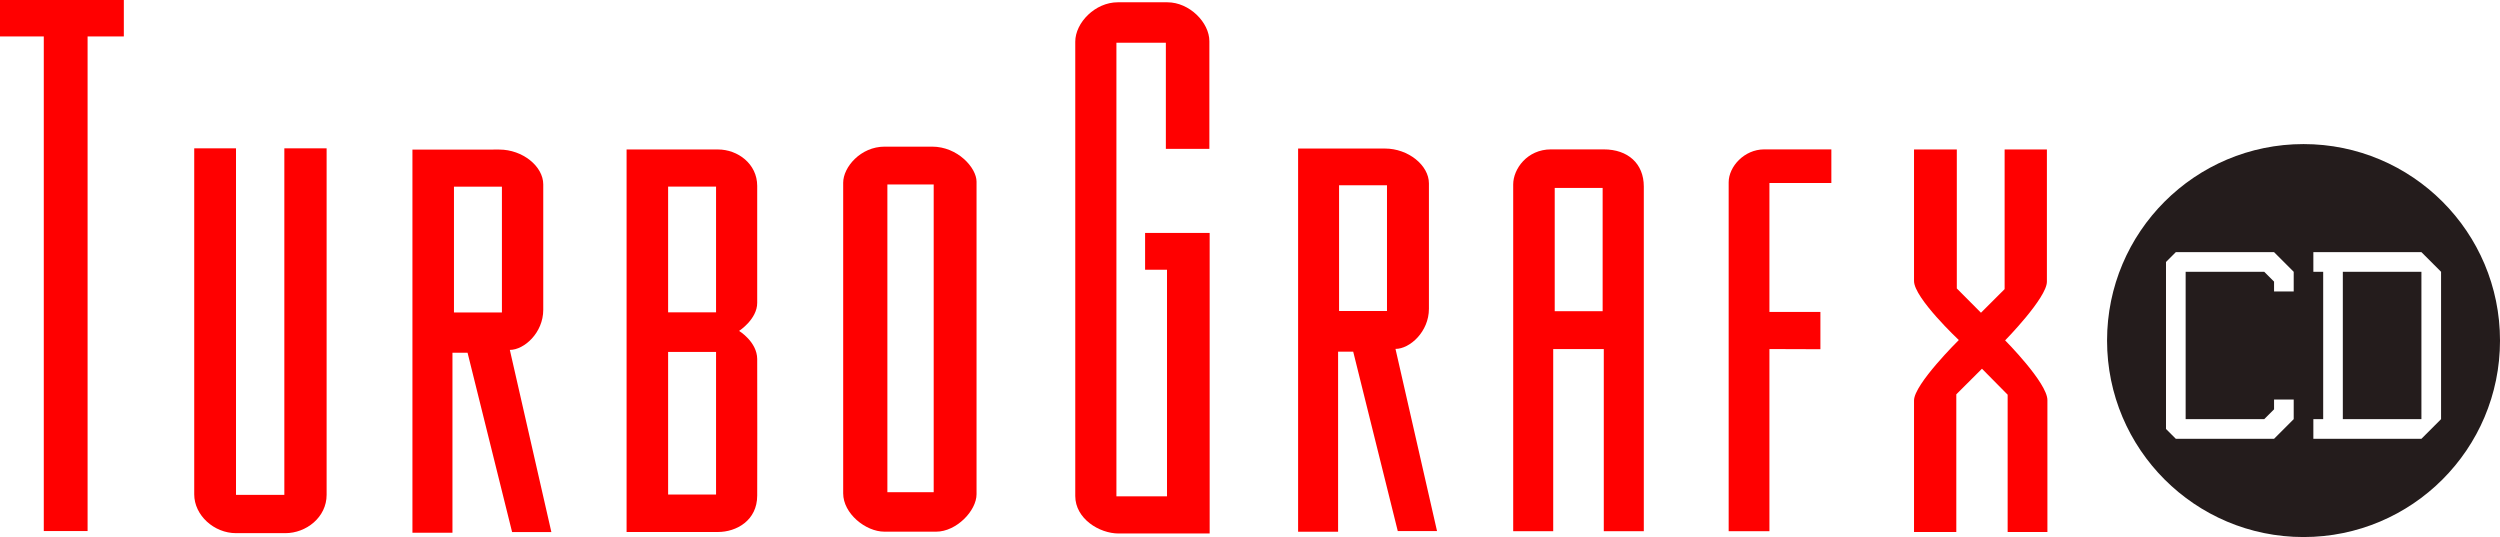 <?xml version="1.0" encoding="UTF-8" standalone="no"?>
<!-- Generator: Adobe Illustrator 13.0.0, SVG Export Plug-In . SVG Version: 6.00 Build 14948)  -->

<svg
   xmlns:dc="http://purl.org/dc/elements/1.1/"
   xmlns:cc="http://creativecommons.org/ns#"
   xmlns:rdf="http://www.w3.org/1999/02/22-rdf-syntax-ns#"
   xmlns:svg="http://www.w3.org/2000/svg"
   xmlns="http://www.w3.org/2000/svg"
   xmlns:sodipodi="http://sodipodi.sourceforge.net/DTD/sodipodi-0.dtd"
   xmlns:inkscape="http://www.inkscape.org/namespaces/inkscape"
   version="1.1"
   x="0px"
   y="0px"
   width="566.927"
   height="121.784"
   viewBox="-7.371 -3.275 566.927 121.784"
   enable-background="new -7.371 -3.275 580 130"
   xml:space="preserve"
   id="svg64"
   sodipodi:docname="tg-cd.svg"
   inkscape:version="0.92.4 (5da689c313, 2019-01-14)"><defs
   id="defs68" /><sodipodi:namedview
   pagecolor="#ffffff"
   bordercolor="#666666"
   borderopacity="1"
   objecttolerance="10"
   gridtolerance="10"
   guidetolerance="10"
   inkscape:pageopacity="0"
   inkscape:pageshadow="2"
   inkscape:window-width="1920"
   inkscape:window-height="1018"
   id="namedview66"
   showgrid="false"
   inkscape:pagecheckerboard="true"
   fit-margin-top="0"
   fit-margin-left="0"
   fit-margin-right="0"
   fit-margin-bottom="0"
   inkscape:zoom="1.3313114"
   inkscape:cx="266.21503"
   inkscape:cy="61.310934"
   inkscape:window-x="-8"
   inkscape:window-y="-8"
   inkscape:window-maximized="1"
   inkscape:current-layer="g61"
   inkscape:snap-bbox="true"
   inkscape:bbox-paths="true"
   inkscape:bbox-nodes="true"
   inkscape:snap-bbox-edge-midpoints="true"
   inkscape:snap-bbox-midpoints="true"
   showguides="true"
   inkscape:guide-bbox="true" />
<g
   id="Layer_2"
   style="display:none"
   transform="translate(-7.371,-3.275)">
	<g
   id="g30"
   style="opacity:0.5">
		<polygon
   points="16.862,122.925 6.929,122.925 6.929,10.765 -3,10.765 -3,2.5 25.081,2.5 25.081,10.765 16.862,10.765 "
   id="polygon2" />
		<path
   d="M 50.519,114.716 H 61.48 V 36.134 h 9.587 v 78.582 c 0,5.085 -4.622,8.688 -9.36,8.688 H 50.519 c -5.007,0 -9.474,-4.075 -9.474,-8.791 V 36.134 h 9.474 z"
   id="path4"
   inkscape:connector-curvature="0" />
		<path
   d="m 256.674,55.327 h 14.642 v 68.154 h -20.632 c -4.412,0 -9.846,-3.377 -9.846,-8.5 V 11.957 c 0,-4.328 4.535,-8.937 9.629,-8.937 h 11.259 c 4.994,0 9.525,4.566 9.525,8.836 v 24.406 h -9.868 V 12.196 H 250.17 v 102.861 h 11.472 v -51.39 h -4.968 z"
   id="path6"
   inkscape:connector-curvature="0" />
		<path
   d="m 398.255,81.654 v 41.31 h -9.244 V 43.845 c 0,-3.574 3.552,-7.468 8.047,-7.468 h 15.24 v 7.626 h -14.043 v 29.232 h 11.56 v 8.457 z"
   id="path8"
   inkscape:connector-curvature="0" />
		<path
   d="m 431.045,36.399 h 9.703 v 31.512 l 5.479,5.509 5.363,-5.356 V 36.399 h 9.586 V 66.38 c 0,3.661 -9.47,13.306 -9.47,13.306 0,0 9.586,9.64 9.586,13.547 v 29.904 h -9.017 V 92.004 l -5.822,-5.887 -5.821,5.81 v 31.213 h -9.587 V 93.306 c 0,-3.669 10.155,-13.695 10.155,-13.695 0,0 -10.155,-9.537 -10.155,-13.381 z"
   id="path10"
   inkscape:connector-curvature="0" />
		<path
   d="m 112.616,81.849 c 3.253,0 7.578,-3.888 7.578,-9.092 V 44.319 c 0,-4.092 -4.667,-7.901 -9.975,-7.901 H 90.528 v 86.894 h 9.076 V 82.488 h 3.425 l 10.101,40.67 h 8.904 z M 110.82,73.353 H 99.946 V 44.837 h 10.874 z"
   id="path12"
   inkscape:connector-curvature="0" />
		<path
   d="m 313.457,81.622 c 3.254,0 7.581,-3.895 7.581,-9.096 V 44.09 c 0,-4.091 -4.67,-7.905 -9.976,-7.905 h -19.689 v 86.9 h 9.068 v -40.83 h 3.429 l 10.104,40.669 h 8.901 z m -1.928,-8.594 H 300.662 V 44.515 h 10.867 z"
   id="path14"
   inkscape:connector-curvature="0" />
		<path
   d="m 168.712,83.897 c -0.042,-3.894 -4.107,-6.357 -4.107,-6.357 0,0 4.107,-2.658 4.107,-6.354 V 44.66 c 0,-5.007 -4.408,-8.265 -8.901,-8.265 h -20.719 v 86.744 h 20.719 c 4.195,0 8.901,-2.621 8.901,-8.262 0,0.001 0.046,-27.09 0,-30.98 z m -9.331,30.743 H 148.51 V 82.308 h 10.871 z m 0,-41.308 H 148.51 V 44.817 h 10.871 z"
   id="path16"
   inkscape:connector-curvature="0" />
		<path
   d="m 208.392,35.755 h -5.479 -5.308 c -5.437,0 -9.396,4.648 -9.396,8.184 v 70.446 c 0,4.554 5.072,8.683 9.354,8.683 h 11.728 c 4.58,0 9.16,-4.729 9.16,-8.5 V 43.699 c 0,-3.177 -4.325,-7.944 -10.059,-7.944 z m 0.342,78.359 H 198.232 V 44.336 h 10.502 z"
   id="path18"
   inkscape:connector-curvature="0" />
		<path
   d="m 360.691,36.376 h -11.979 c -5.396,0 -8.563,4.447 -8.563,7.943 v 78.645 h 9.074 v -41.31 h 11.47 v 41.31 h 9.075 V 44.795 c -10e-4,-5.189 -3.591,-8.419 -9.077,-8.419 z m -0.259,36.7 h -10.867 v -27.96 h 10.867 z"
   id="path20"
   inkscape:connector-curvature="0" />
		<g
   id="g28">
			<g
   id="g26">
				<rect
   x="515.902"
   y="82.442"
   width="28.094"
   height="10.479"
   id="rect22" />
				<path
   d="m 519.37,35.173 c -24.607,0 -44.551,19.946 -44.551,44.553 0,24.607 19.942,44.558 44.551,44.558 24.606,0 44.557,-19.949 44.557,-44.558 C 563.926,55.12 543.977,35.173 519.37,35.173 Z m -15.163,62.86 h -14.128 v -4.949 h 4.554 V 66.938 h -4.47 v -5.113 h 9.58 V 93 h 4.464 z m 44.66,-26.709 h -4.541 v -4.548 h -28.67 v 10.88 h 30.617 l 2.594,2.601 v 14.374 l -3.247,3.247 h -31.341 l -3.248,-3.247 v -29.64 l 3.008,-3.006 h 32.072 l 2.756,2.76 z"
   id="path24"
   inkscape:connector-curvature="0" />
			</g>
		</g>
	</g>
</g>
<g
   id="Ebene_1"
   style="fill:#fffff8;fill-opacity:1"
   transform="translate(-7.371,-3.275)">
	<g
   id="g61"
   style="fill:#fffff8;fill-opacity:1">
		
		
		
		
		
		
		
		
		
		
		<g
   id="g857"><path
     style="fill:#ff0000;fill-opacity:1"
     d="M 19.862,8.264 V 120.425 H 9.929 V 8.264 H 0 V 0 h 28.081 v 8.264 z"
     id="polygon33"
     inkscape:connector-curvature="0" /><path
     style="fill:#ff0000;fill-opacity:1"
     inkscape:connector-curvature="0"
     id="path35"
     d="M 53.519,112.216 H 64.48 V 33.634 h 9.587 v 78.582 c 0,5.085 -4.622,8.688 -9.36,8.688 H 53.519 c -5.007,0 -9.474,-4.075 -9.474,-8.791 V 33.634 h 9.474 z" /><path
     style="fill:#ff0000;fill-opacity:1"
     inkscape:connector-curvature="0"
     id="path37"
     d="m 259.674,52.827 h 14.642 v 68.154 h -20.632 c -4.412,0 -9.846,-3.377 -9.846,-8.5 V 9.457 c 0,-4.328 4.535,-8.937 9.629,-8.937 h 11.259 c 4.994,0 9.525,4.567 9.525,8.836 v 24.407 h -9.868 V 9.696 H 253.17 v 102.861 h 11.472 v -51.39 h -4.968 z" /><path
     style="fill:#ff0000;fill-opacity:1"
     inkscape:connector-curvature="0"
     id="path39"
     d="m 401.255,79.154 v 41.31 h -9.244 V 41.345 c 0,-3.574 3.552,-7.468 8.047,-7.468 h 15.24 v 7.626 h -14.043 v 29.232 h 11.56 v 8.457 z" /><path
     style="fill:#ff0000;fill-opacity:1"
     inkscape:connector-curvature="0"
     id="path41"
     d="m 434.045,33.899 h 9.703 v 31.512 l 5.479,5.509 5.363,-5.356 V 33.899 h 9.586 v 29.982 c 0,3.661 -9.47,13.306 -9.47,13.306 0,0 9.586,9.64 9.586,13.547 v 29.904 h -9.017 V 89.504 l -5.822,-5.887 -5.821,5.81 v 31.213 h -9.587 V 90.806 c 0,-3.669 10.155,-13.695 10.155,-13.695 0,0 -10.155,-9.537 -10.155,-13.381 z" /><path
     style="fill:#ff0000;fill-opacity:1"
     inkscape:connector-curvature="0"
     id="path43"
     d="m 115.616,79.349 c 3.253,0 7.578,-3.888 7.578,-9.092 V 41.82 c 0,-4.092 -4.667,-7.902 -9.975,-7.902 H 93.528 v 86.894 h 9.076 V 79.988 h 3.425 l 10.101,40.67 h 8.904 z M 113.82,70.853 H 102.946 V 42.337 h 10.874 z" /><path
     style="fill:#ff0000;fill-opacity:1"
     inkscape:connector-curvature="0"
     id="path45"
     d="m 316.457,79.122 c 3.254,0 7.581,-3.895 7.581,-9.096 V 41.59 c 0,-4.091 -4.67,-7.905 -9.976,-7.905 h -19.689 v 86.9 h 9.068 v -40.83 h 3.429 l 10.104,40.669 h 8.901 z m -1.928,-8.594 H 303.662 V 42.014 h 10.867 z" /><path
     style="fill:#ff0000;fill-opacity:1"
     inkscape:connector-curvature="0"
     id="path47"
     d="m 171.712,81.397 c -0.042,-3.894 -4.107,-6.357 -4.107,-6.357 0,0 4.107,-2.658 4.107,-6.354 V 42.16 c 0,-5.007 -4.408,-8.264 -8.901,-8.264 h -20.719 v 86.744 h 20.719 c 4.195,0 8.901,-2.621 8.901,-8.262 0,0 0.046,-27.091 0,-30.981 z m -9.331,30.743 H 151.51 V 79.808 h 10.871 z m 0,-41.308 H 151.51 V 42.318 h 10.871 z" /><path
     style="fill:#ff0000;fill-opacity:1"
     inkscape:connector-curvature="0"
     id="path49"
     d="m 211.392,33.255 h -5.479 -5.308 c -5.437,0 -9.396,4.648 -9.396,8.183 v 70.447 c 0,4.554 5.072,8.683 9.354,8.683 h 11.728 c 4.58,0 9.16,-4.729 9.16,-8.5 V 41.199 c 0,-3.176 -4.325,-7.944 -10.059,-7.944 z m 0.342,78.359 H 201.232 V 41.836 h 10.502 z" /><path
     style="fill:#ff0000;fill-opacity:1"
     inkscape:connector-curvature="0"
     id="path51"
     d="m 363.691,33.876 h -11.979 c -5.396,0 -8.563,4.447 -8.563,7.944 v 78.644 h 9.074 v -41.31 h 11.47 v 41.31 h 9.075 V 42.295 c -10e-4,-5.188 -3.591,-8.419 -9.077,-8.419 z m -0.259,36.7 h -10.867 v -27.96 h 10.867 z" /><g
     style="fill:#241c1c;fill-opacity:1"
     id="g59">
			
		<g
   style="display:inline;fill:#241c1c;fill-opacity:1;stroke:none"
   id="g58"
   transform="translate(31.012,-104.236)"><g
     style="display:inline;fill:#241c1c;fill-opacity:1;stroke:none"
     id="g56"><path
       style="display:inline;fill:#241c1c;fill-opacity:1;stroke:none;stroke-width:0.859"
       inkscape:connector-curvature="0"
       id="path54"
       d="m 491.362,136.909 c -24.607,0 -44.554,19.948 -44.554,44.556 0,24.608 19.948,44.556 44.554,44.556 24.607,0 44.554,-19.948 44.554,-44.556 0,-24.606 -19.947,-44.556 -44.554,-44.556 z m -2.228,33.417 h -4.456 v -2.229 l -2.228,-2.227 h -17.822 v 33.416 h 17.822 l 2.228,-2.227 v -2.228 h 4.456 v 4.455 l -4.456,4.457 h -22.277 l -2.228,-2.229 v -37.872 l 2.228,-2.228 h 22.277 l 4.456,4.457 z m 33.416,28.959 -4.454,4.457 h -24.506 v -4.457 h 2.229 v -33.416 h -2.229 v -4.457 h 24.506 l 4.454,4.457 z m -22.277,0 h 17.822 v -33.416 h -17.822 z" /></g></g></g></g>
	</g>
</g>
</svg>